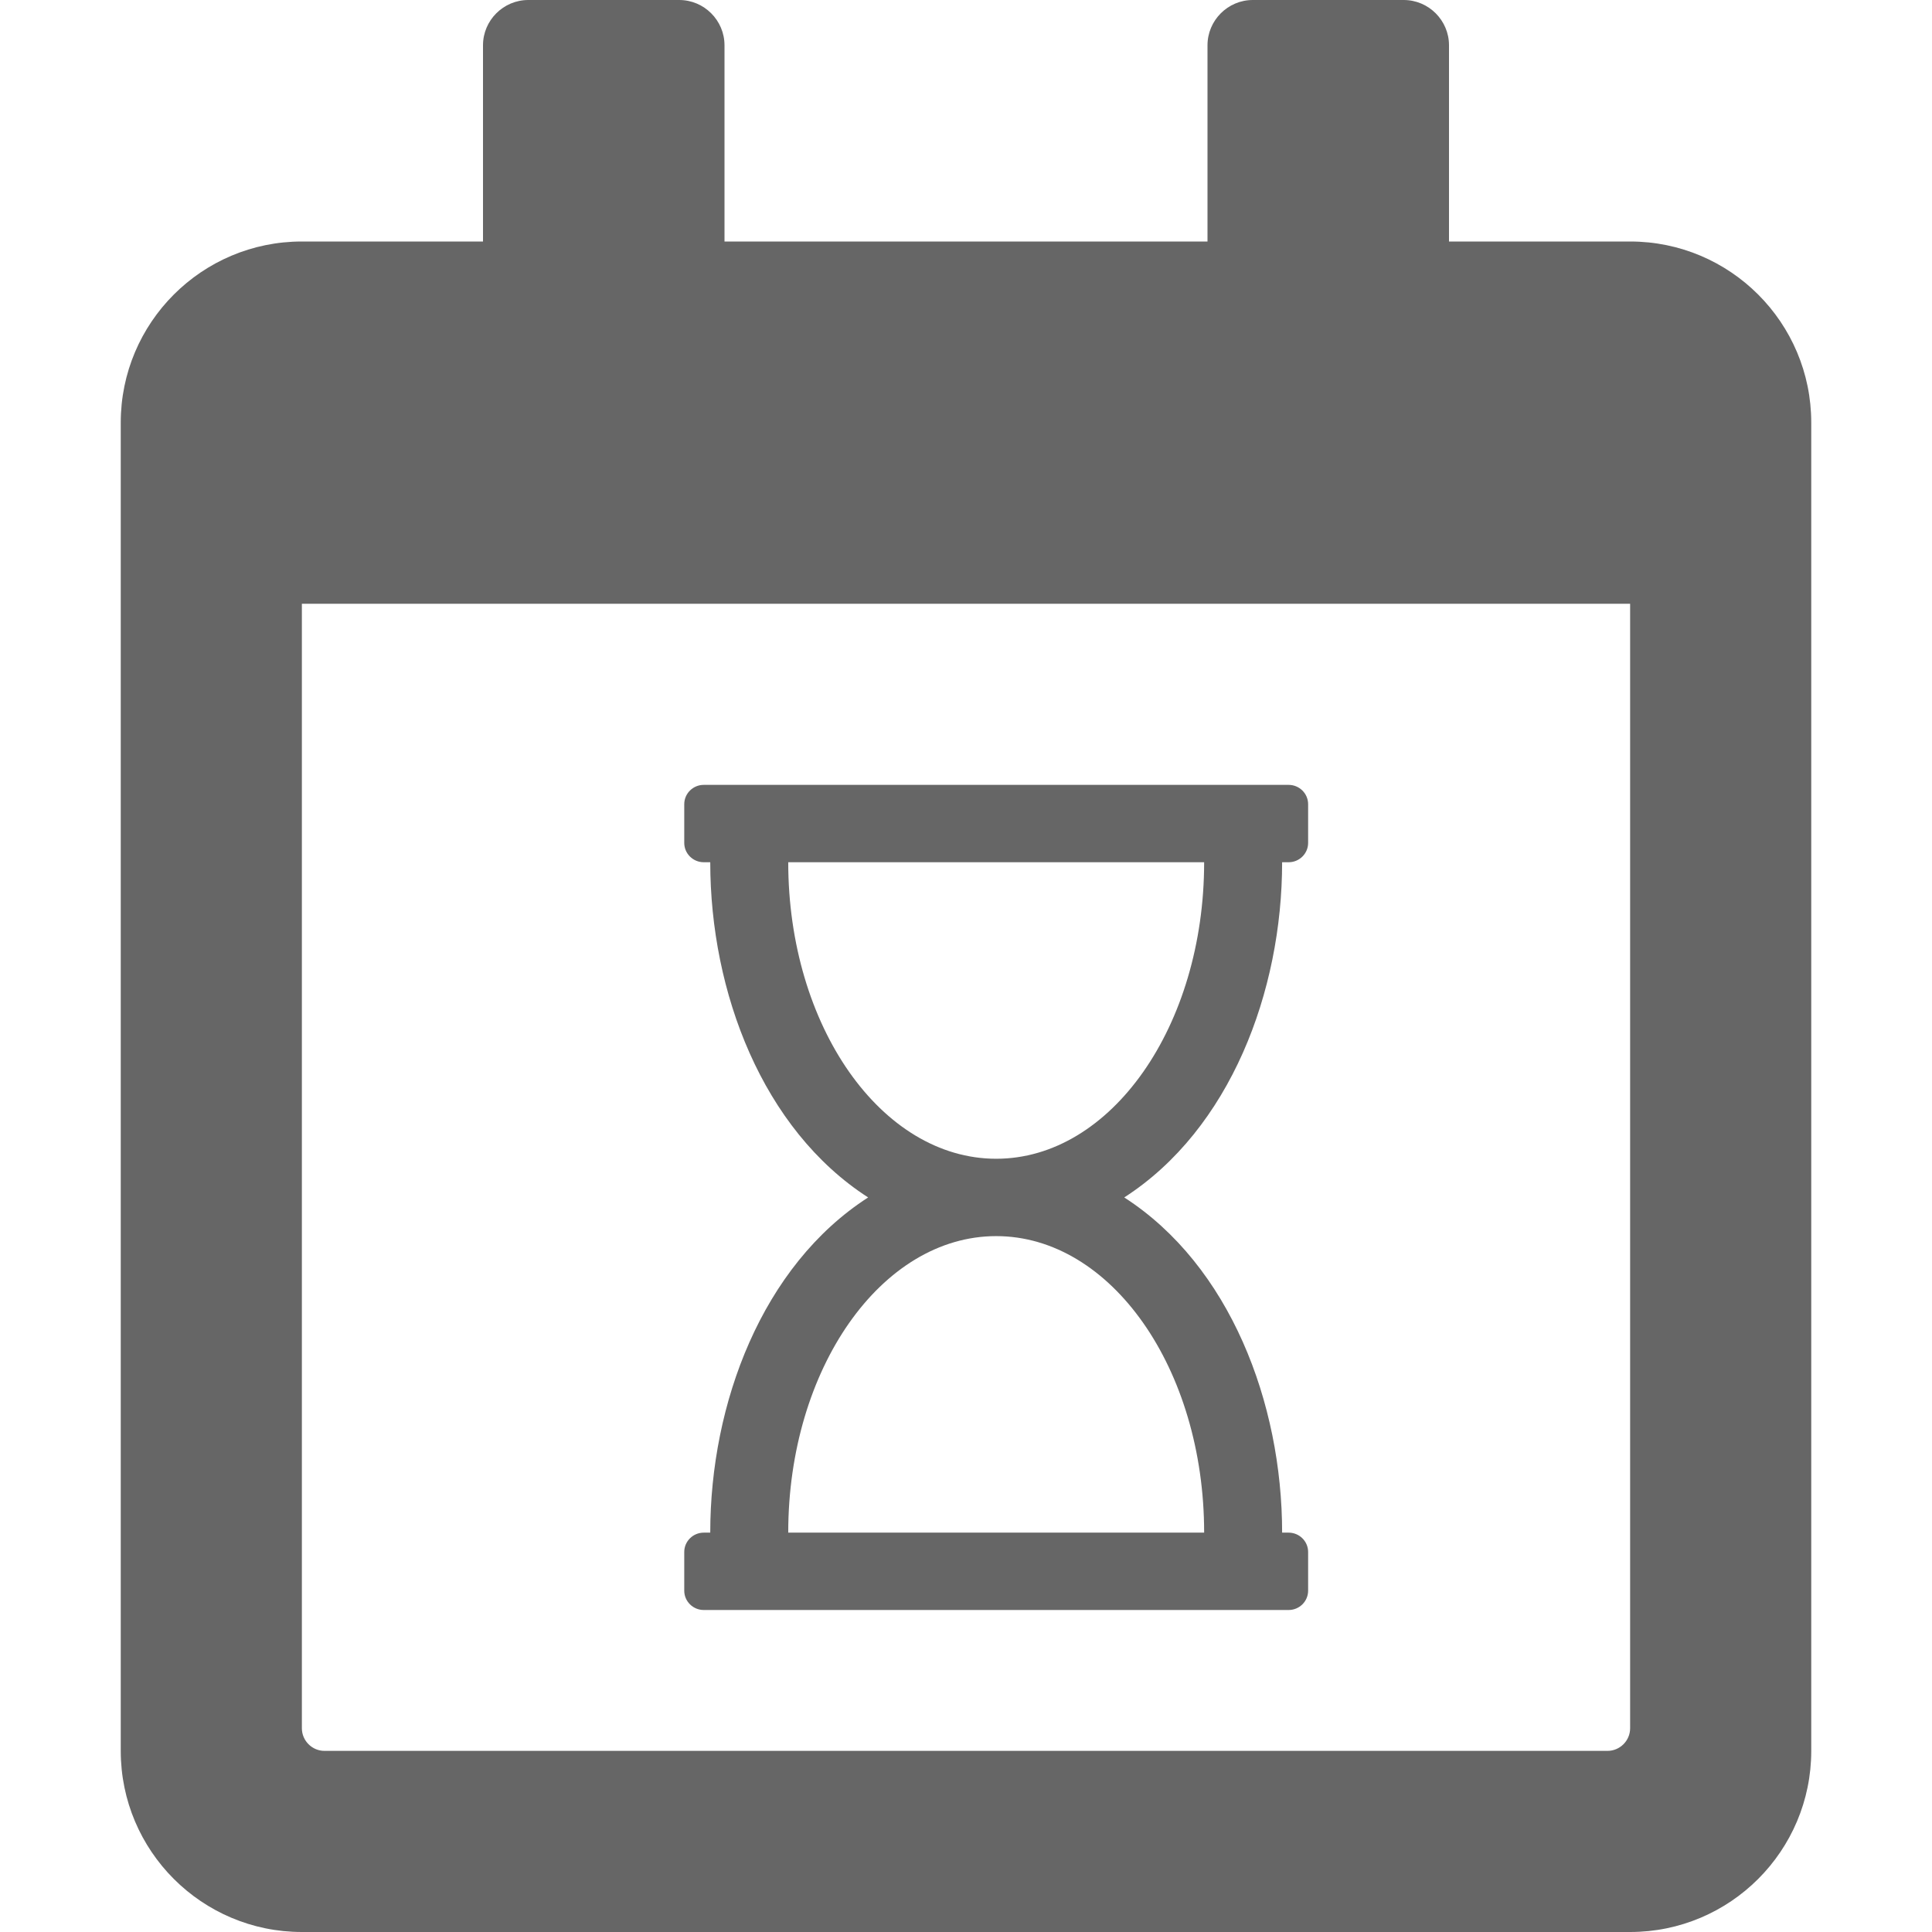 <?xml version="1.0" encoding="UTF-8"?>
<svg width="96px" height="96px" viewBox="0 0 96 96" version="1.1" xmlns="http://www.w3.org/2000/svg" xmlns:xlink="http://www.w3.org/1999/xlink">
    <!-- Generator: Sketch 48.2 (47327) - http://www.bohemiancoding.com/sketch -->
    <title>Registration unconfirmed</title>
    <desc>Created with Sketch.</desc>
    <defs></defs>
    <g id="Page-1" stroke="none" stroke-width="1" fill="none" fill-rule="evenodd">
        <g id="Registration-unconfirmed" fill="#666666" fill-rule="nonzero">
            <path d="M90,21 L90,87 C90,91.969 85.969,96 81,96 L15,96 C10.031,96 6,91.969 6,87 L6,21 C6,16.031 10.031,12 15,12 L24,12 L24,2.25 C24,1.012 25.012,0 26.25,0 L33.75,0 C34.988,0 36,1.012 36,2.25 L36,12 L60,12 L60,2.25 C60,1.012 61.012,0 62.25,0 L69.75,0 C70.988,0 72,1.012 72,2.25 L72,12 L81,12 C85.969,12 90,16.031 90,21 Z M81,85.875 L81,30 L15,30 L15,85.875 C15,86.494 15.506,87 16.125,87 L79.875,87 C80.494,87 81,86.494 81,85.875 Z" id="Shape"></path>
            <path d="M63.708,42.844 L64.031,42.844 C64.566,42.844 65,42.413 65,41.883 L65,39.961 C65,39.43 64.566,39 64.031,39 L34.969,39 C34.434,39 34,39.43 34,39.961 L34,41.883 C34,42.413 34.434,42.844 34.969,42.844 L35.292,42.844 C35.292,49.295 37.89,56.121 43.137,59.5 C37.867,62.894 35.292,69.742 35.292,76.156 L34.969,76.156 C34.434,76.156 34,76.587 34,77.117 L34,79.039 C34,79.57 34.434,80 34.969,80 L64.031,80 C64.566,80 65,79.57 65,79.039 L65,77.117 C65,76.587 64.566,76.156 64.031,76.156 L63.708,76.156 C63.708,69.705 61.11,62.879 55.863,59.5 C61.133,56.106 63.708,49.258 63.708,42.844 Z M39.167,42.844 L59.833,42.844 C59.833,50.981 55.207,57.578 49.5,57.578 C43.793,57.578 39.167,50.981 39.167,42.844 Z M59.833,76.156 L39.167,76.156 C39.167,68.019 43.793,61.422 49.5,61.422 C55.207,61.422 59.833,68.019 59.833,76.156 Z" id="Shape"></path>
        </g>
    </g>
</svg>